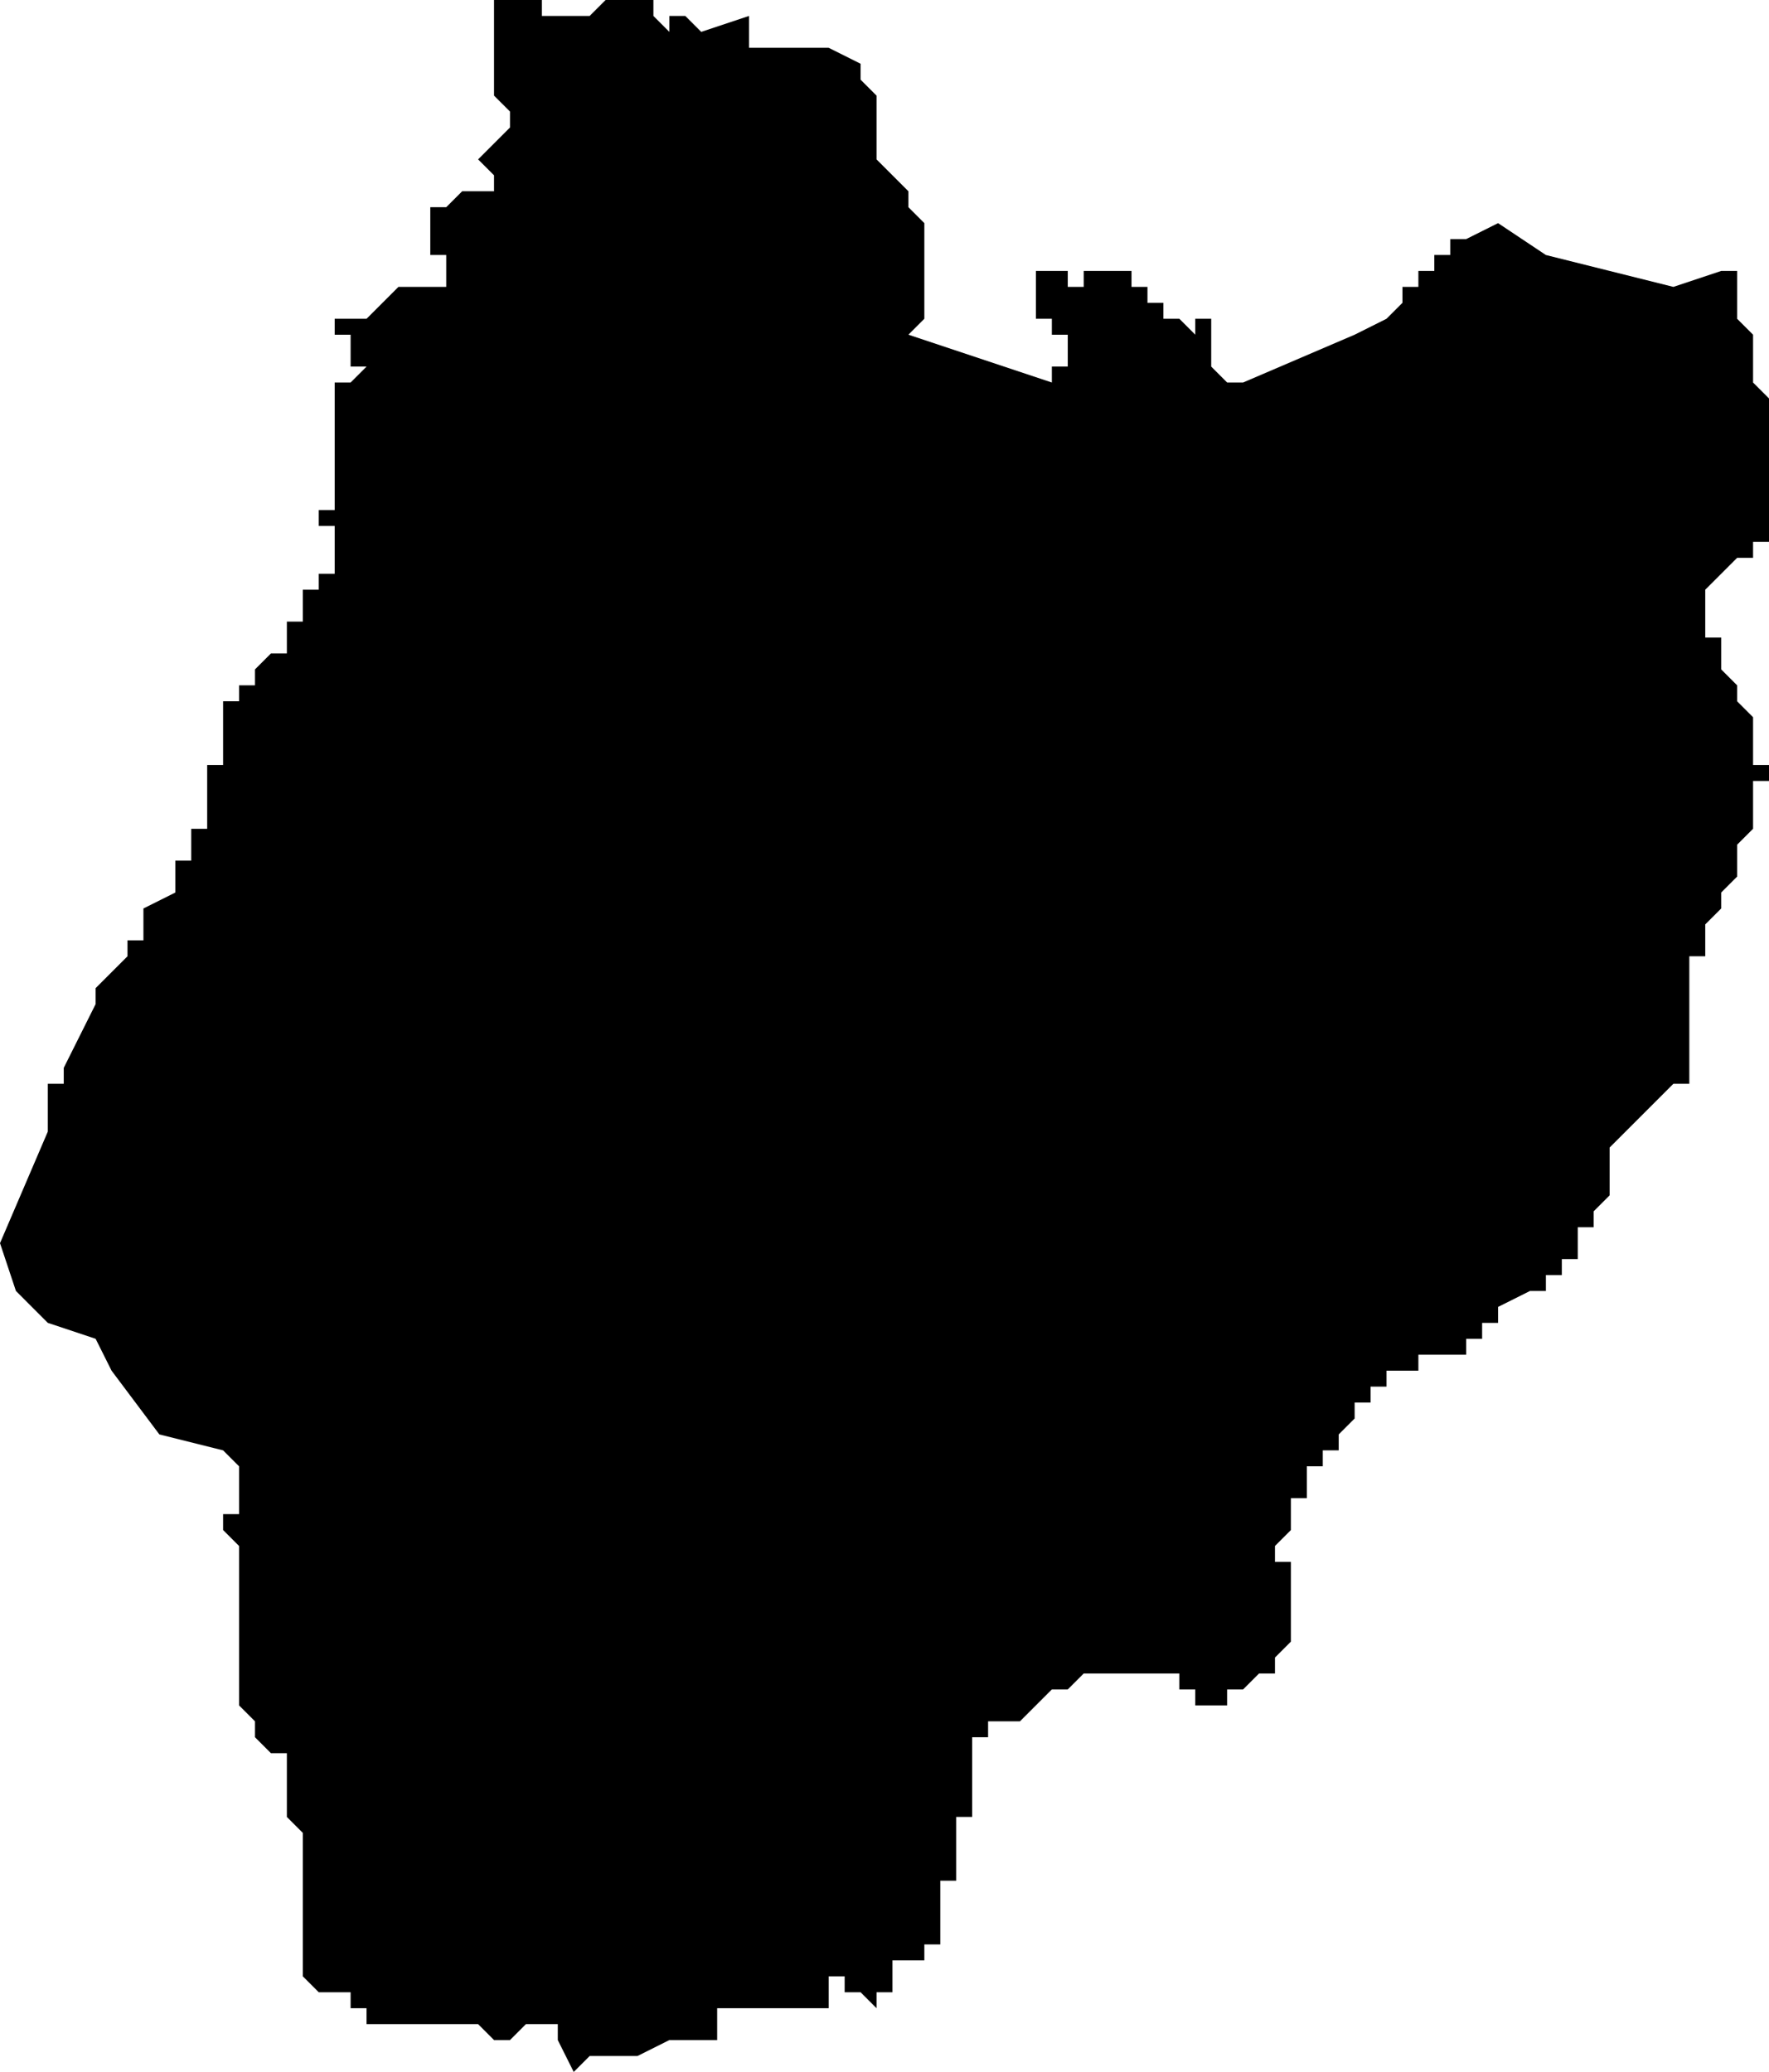 <?xml version="1.0" standalone="no"?><!DOCTYPE svg PUBLIC "-//W3C//DTD SVG 1.1//EN" "http://www.w3.org/Graphics/SVG/1.1/DTD/svg11.dtd"><svg xmlns="http://www.w3.org/2000/svg" viewBox="1340 302 111 130" version = "1.1">
<g id="70103" ><path d="M 1373,302 L 1374,302 L 1374,303 L 1375,303 L 1376,303 L 1377,303 L 1378,302 L 1379,302 L 1380,302 L 1381,302 L 1381,303 L 1382,304 L 1382,303 L 1383,303 L 1384,304 L 1387,303 L 1387,304 L 1387,305 L 1388,305 L 1389,305 L 1390,305 L 1391,305 L 1392,305 L 1394,306 L 1394,307 L 1395,308 L 1395,309 L 1395,310 L 1395,311 L 1395,312 L 1397,314 L 1397,315 L 1398,316 L 1398,317 L 1398,318 L 1398,320 L 1398,321 L 1398,322 L 1397,323 L 1406,326 L 1406,325 L 1407,325 L 1407,324 L 1407,323 L 1406,323 L 1406,322 L 1405,322 L 1405,321 L 1405,320 L 1405,319 L 1406,319 L 1407,319 L 1407,320 L 1408,320 L 1408,319 L 1409,319 L 1410,319 L 1410,318 L 1410,319 L 1411,319 L 1411,320 L 1412,320 L 1412,321 L 1413,321 L 1413,322 L 1413,321 L 1413,322 L 1414,322 L 1415,323 L 1415,322 L 1416,322 L 1416,323 L 1416,324 L 1416,325 L 1417,326 L 1418,326 L 1425,323 L 1427,322 L 1428,321 L 1428,320 L 1429,320 L 1429,319 L 1430,319 L 1429,319 L 1430,319 L 1430,318 L 1430,319 L 1430,318 L 1431,318 L 1431,317 L 1432,317 L 1434,316 L 1437,318 L 1445,320 L 1448,319 L 1450,319 L 1449,319 L 1449,320 L 1449,321 L 1449,322 L 1450,323 L 1450,324 L 1450,325 L 1450,326 L 1451,327 L 1451,328 L 1451,330 L 1451,331 L 1451,332 L 1451,333 L 1451,334 L 1451,335 L 1451,336 L 1450,336 L 1450,337 L 1449,337 L 1448,338 L 1447,339 L 1447,340 L 1447,341 L 1447,342 L 1448,342 L 1448,343 L 1448,344 L 1449,345 L 1449,346 L 1450,347 L 1450,348 L 1450,349 L 1450,350 L 1451,350 L 1451,351 L 1450,351 L 1450,352 L 1450,353 L 1450,354 L 1449,355 L 1449,356 L 1449,357 L 1448,358 L 1448,359 L 1447,360 L 1447,361 L 1447,362 L 1446,362 L 1446,363 L 1446,364 L 1446,365 L 1446,366 L 1446,367 L 1446,368 L 1446,369 L 1446,370 L 1445,370 L 1444,371 L 1443,372 L 1442,373 L 1441,374 L 1441,375 L 1441,376 L 1441,377 L 1440,378 L 1440,379 L 1439,379 L 1439,380 L 1439,381 L 1438,381 L 1438,382 L 1437,382 L 1437,383 L 1436,383 L 1434,384 L 1434,385 L 1433,385 L 1433,386 L 1432,386 L 1432,387 L 1431,387 L 1430,387 L 1429,387 L 1429,388 L 1428,388 L 1427,388 L 1427,389 L 1426,389 L 1426,390 L 1425,390 L 1425,391 L 1424,392 L 1424,393 L 1423,393 L 1423,394 L 1422,394 L 1422,395 L 1422,396 L 1421,396 L 1421,397 L 1421,398 L 1420,399 L 1420,400 L 1421,400 L 1421,401 L 1421,402 L 1421,403 L 1421,404 L 1421,405 L 1420,406 L 1420,407 L 1419,407 L 1418,408 L 1417,408 L 1417,409 L 1416,409 L 1415,409 L 1415,408 L 1414,408 L 1414,407 L 1413,407 L 1412,407 L 1411,407 L 1410,407 L 1409,407 L 1408,407 L 1407,408 L 1406,408 L 1405,409 L 1404,410 L 1403,410 L 1402,410 L 1402,411 L 1401,411 L 1401,412 L 1401,413 L 1401,414 L 1401,415 L 1401,416 L 1400,416 L 1400,417 L 1400,418 L 1400,419 L 1400,420 L 1399,420 L 1399,421 L 1399,422 L 1399,423 L 1399,424 L 1398,424 L 1398,425 L 1397,425 L 1396,425 L 1396,426 L 1396,427 L 1395,427 L 1395,428 L 1394,427 L 1393,427 L 1393,426 L 1392,426 L 1392,427 L 1392,428 L 1391,428 L 1390,428 L 1389,428 L 1388,428 L 1387,428 L 1386,428 L 1385,428 L 1385,429 L 1385,430 L 1384,430 L 1383,430 L 1382,430 L 1380,431 L 1379,431 L 1378,431 L 1377,431 L 1376,432 L 1375,430 L 1375,429 L 1374,429 L 1373,429 L 1372,430 L 1371,430 L 1370,429 L 1369,429 L 1369,430 L 1369,429 L 1368,429 L 1367,429 L 1366,429 L 1365,429 L 1364,429 L 1363,429 L 1363,428 L 1362,428 L 1362,427 L 1361,427 L 1360,427 L 1359,426 L 1359,425 L 1359,424 L 1359,423 L 1359,422 L 1359,420 L 1359,419 L 1359,418 L 1359,417 L 1358,416 L 1358,415 L 1358,414 L 1358,413 L 1358,412 L 1357,412 L 1356,411 L 1356,410 L 1355,409 L 1355,408 L 1355,407 L 1355,406 L 1355,405 L 1355,404 L 1355,403 L 1355,402 L 1355,401 L 1355,400 L 1355,399 L 1354,398 L 1354,397 L 1355,397 L 1355,396 L 1355,394 L 1354,393 L 1350,392 L 1347,388 L 1346,386 L 1343,385 L 1341,383 L 1340,380 L 1343,373 L 1343,372 L 1343,371 L 1343,370 L 1344,370 L 1344,369 L 1345,367 L 1346,365 L 1346,364 L 1348,362 L 1348,361 L 1349,361 L 1349,360 L 1349,359 L 1351,358 L 1351,357 L 1351,356 L 1352,356 L 1352,355 L 1352,354 L 1353,354 L 1353,353 L 1352,353 L 1353,353 L 1353,352 L 1353,351 L 1353,350 L 1354,350 L 1354,349 L 1353,349 L 1354,349 L 1354,348 L 1354,347 L 1354,346 L 1355,346 L 1355,345 L 1356,345 L 1356,344 L 1357,343 L 1357,344 L 1357,343 L 1358,343 L 1358,342 L 1358,341 L 1359,341 L 1359,340 L 1360,340 L 1359,340 L 1359,339 L 1360,339 L 1360,340 L 1360,339 L 1360,338 L 1361,338 L 1361,337 L 1361,336 L 1361,335 L 1360,335 L 1360,334 L 1361,334 L 1361,333 L 1361,332 L 1362,332 L 1361,332 L 1361,331 L 1361,330 L 1361,329 L 1361,328 L 1361,327 L 1361,326 L 1362,326 L 1363,325 L 1362,325 L 1362,324 L 1362,323 L 1361,323 L 1361,322 L 1362,322 L 1363,322 L 1364,321 L 1365,320 L 1366,320 L 1367,320 L 1368,320 L 1368,319 L 1368,318 L 1367,318 L 1367,317 L 1367,316 L 1367,315 L 1368,315 L 1369,314 L 1370,314 L 1371,314 L 1371,313 L 1370,312 L 1371,311 L 1372,310 L 1372,309 L 1371,308 L 1371,307 L 1371,306 L 1371,305 L 1371,304 L 1371,303 L 1371,302 L 1372,302 L 1373,302 " /></g>
</svg>
